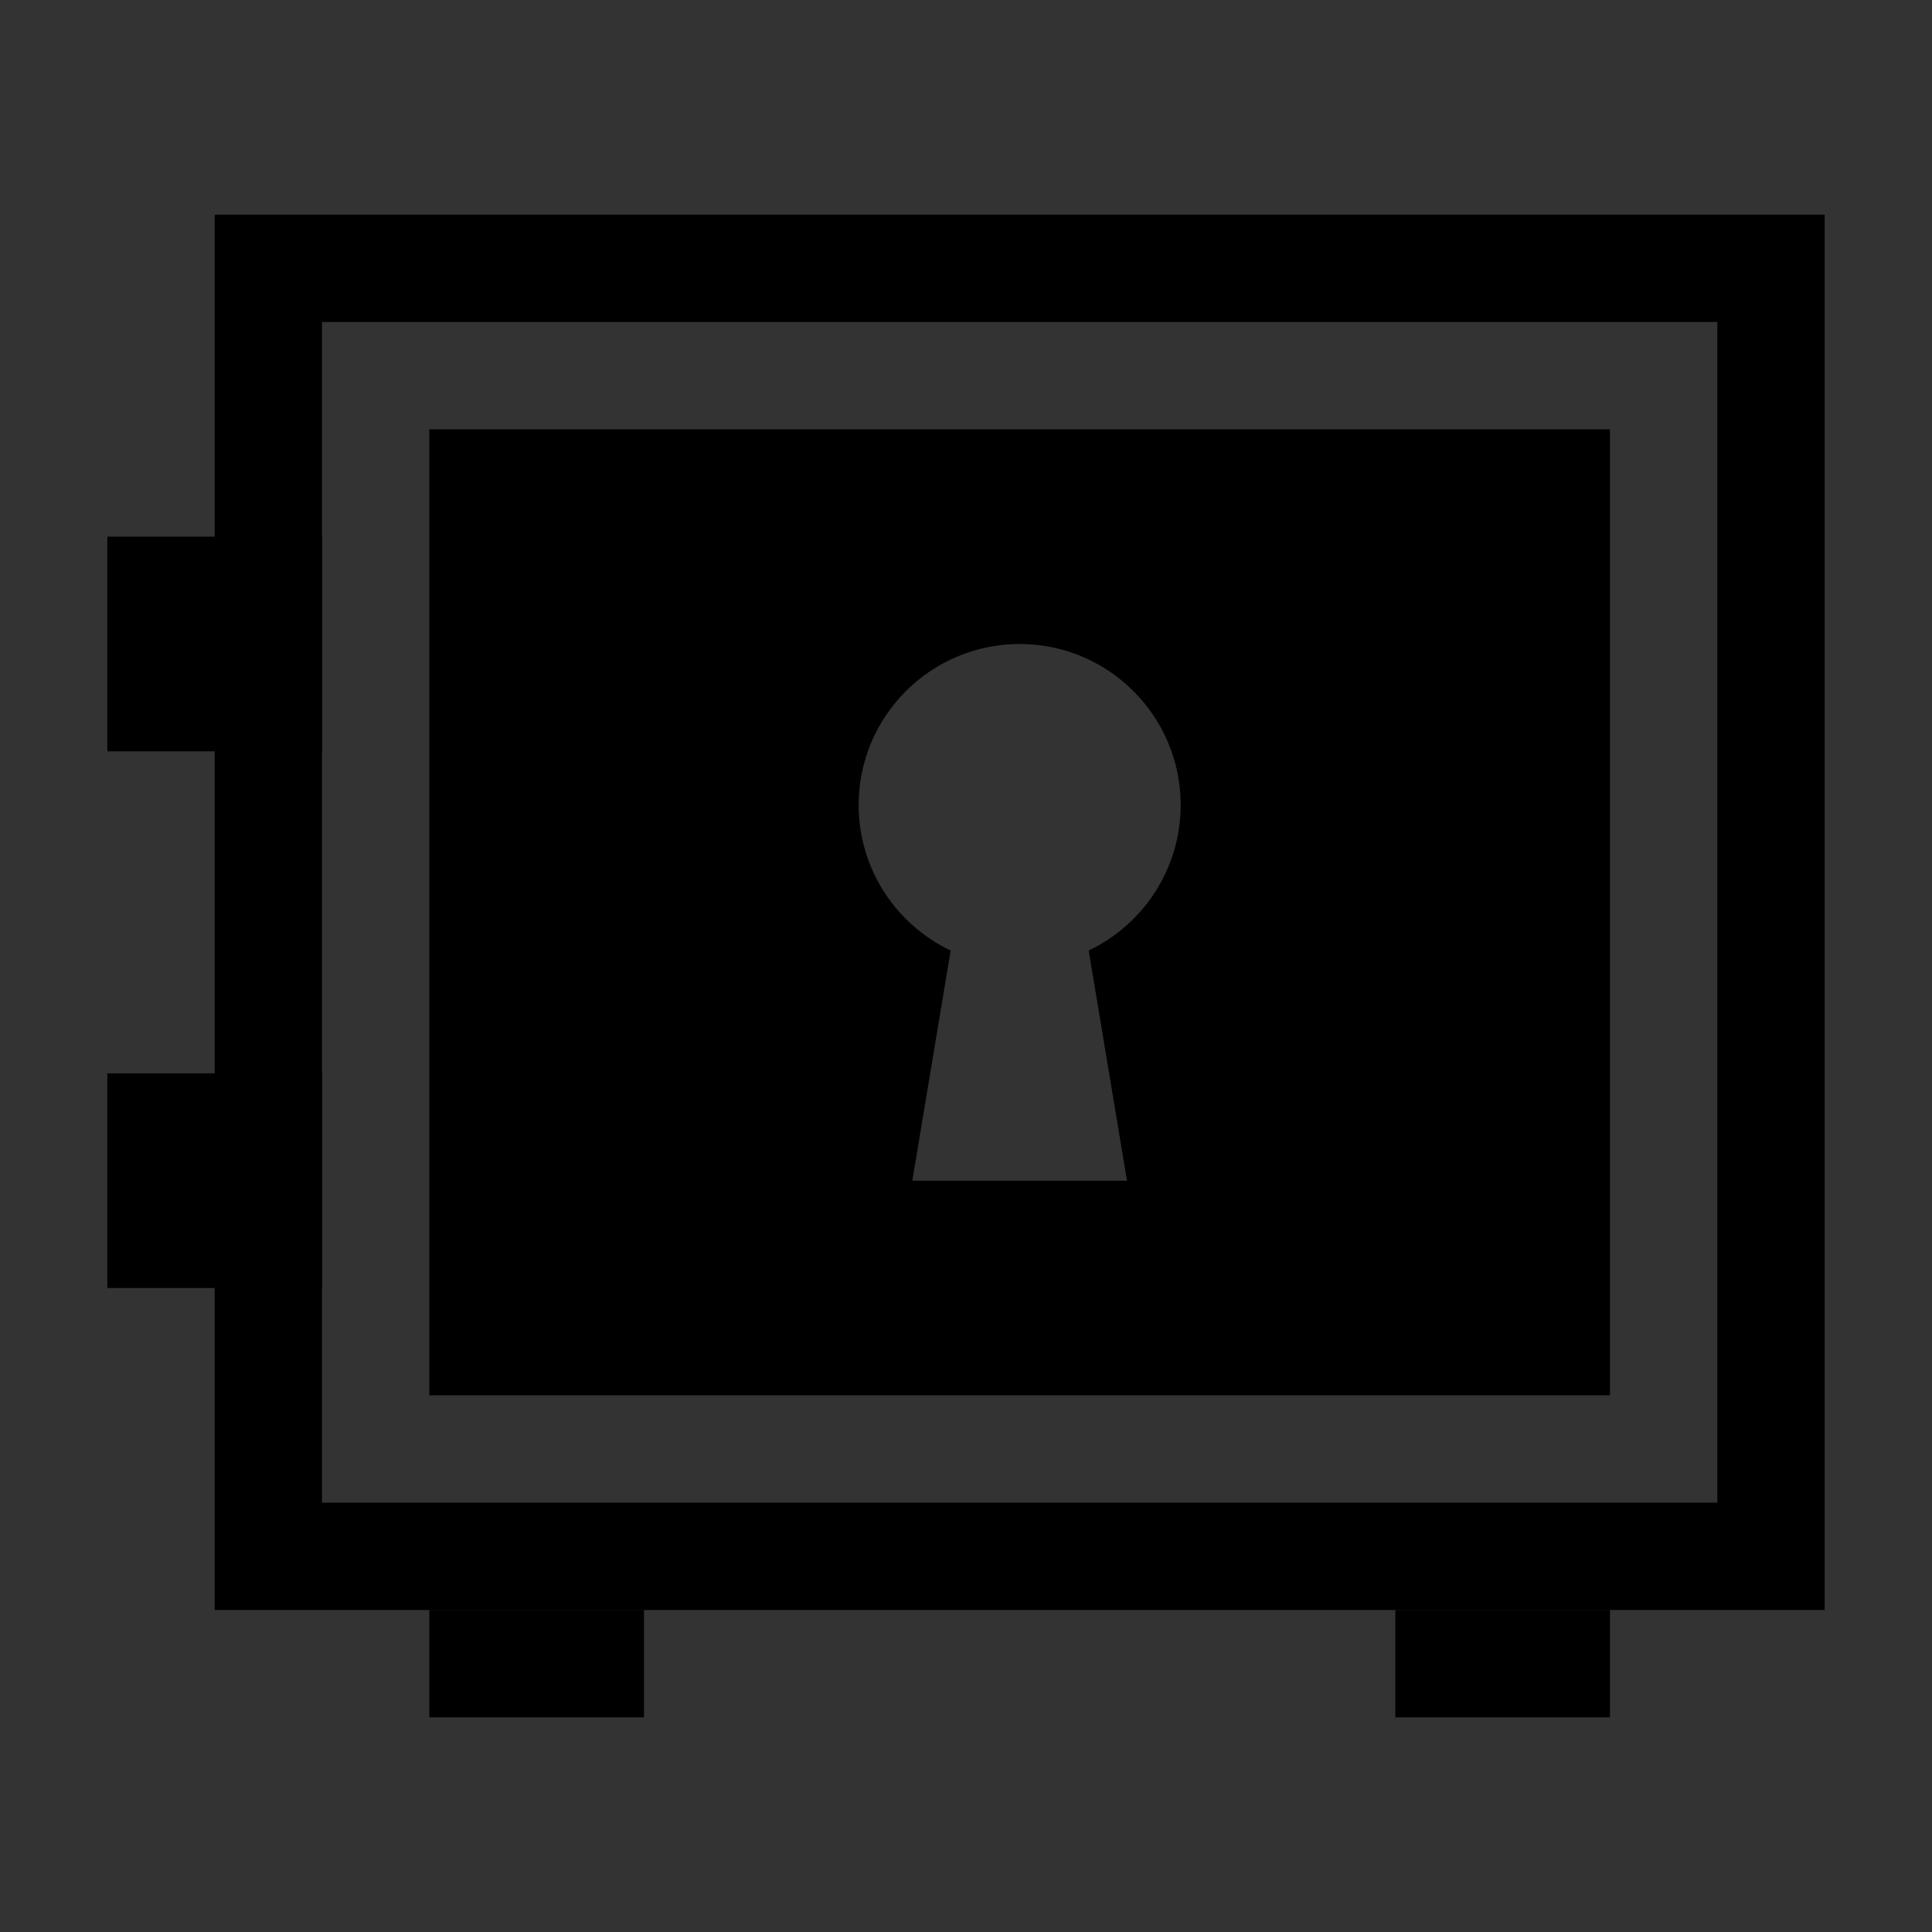 <svg width="18" height="18" viewBox="0 0 18 18" fill="none" xmlns="http://www.w3.org/2000/svg">
<rect x="0" y="0" width="18" height="18" fill="#333333" stroke="none"/>
<rect x="2.5" y="2.5" width="14" height="12" stroke="currentColor"/>
<path fill-rule="evenodd" clip-rule="evenodd" d="M15 4H4V13H15V4ZM11 7.5C11 8.098 10.649 8.615 10.143 8.856L10.5 11H8.5L8.857 8.856C8.35 8.615 8 8.098 8 7.5C8 6.672 8.672 6 9.5 6C10.328 6 11 6.672 11 7.5Z" fill="currentColor"/>
<rect x="1.5" y="10.5" width="1" height="1" fill="white" stroke="currentColor"/>
<rect x="1.5" y="5.5" width="1" height="1" fill="white" stroke="currentColor"/>
<rect x="13.25" y="15.25" width="1.5" height="0.5" fill="#6979F8" stroke="currentColor" stroke-width="0.5"/>
<rect x="4.25" y="15.25" width="1.5" height="0.5" fill="#6979F8" stroke="currentColor" stroke-width="0.5"/>
</svg>
